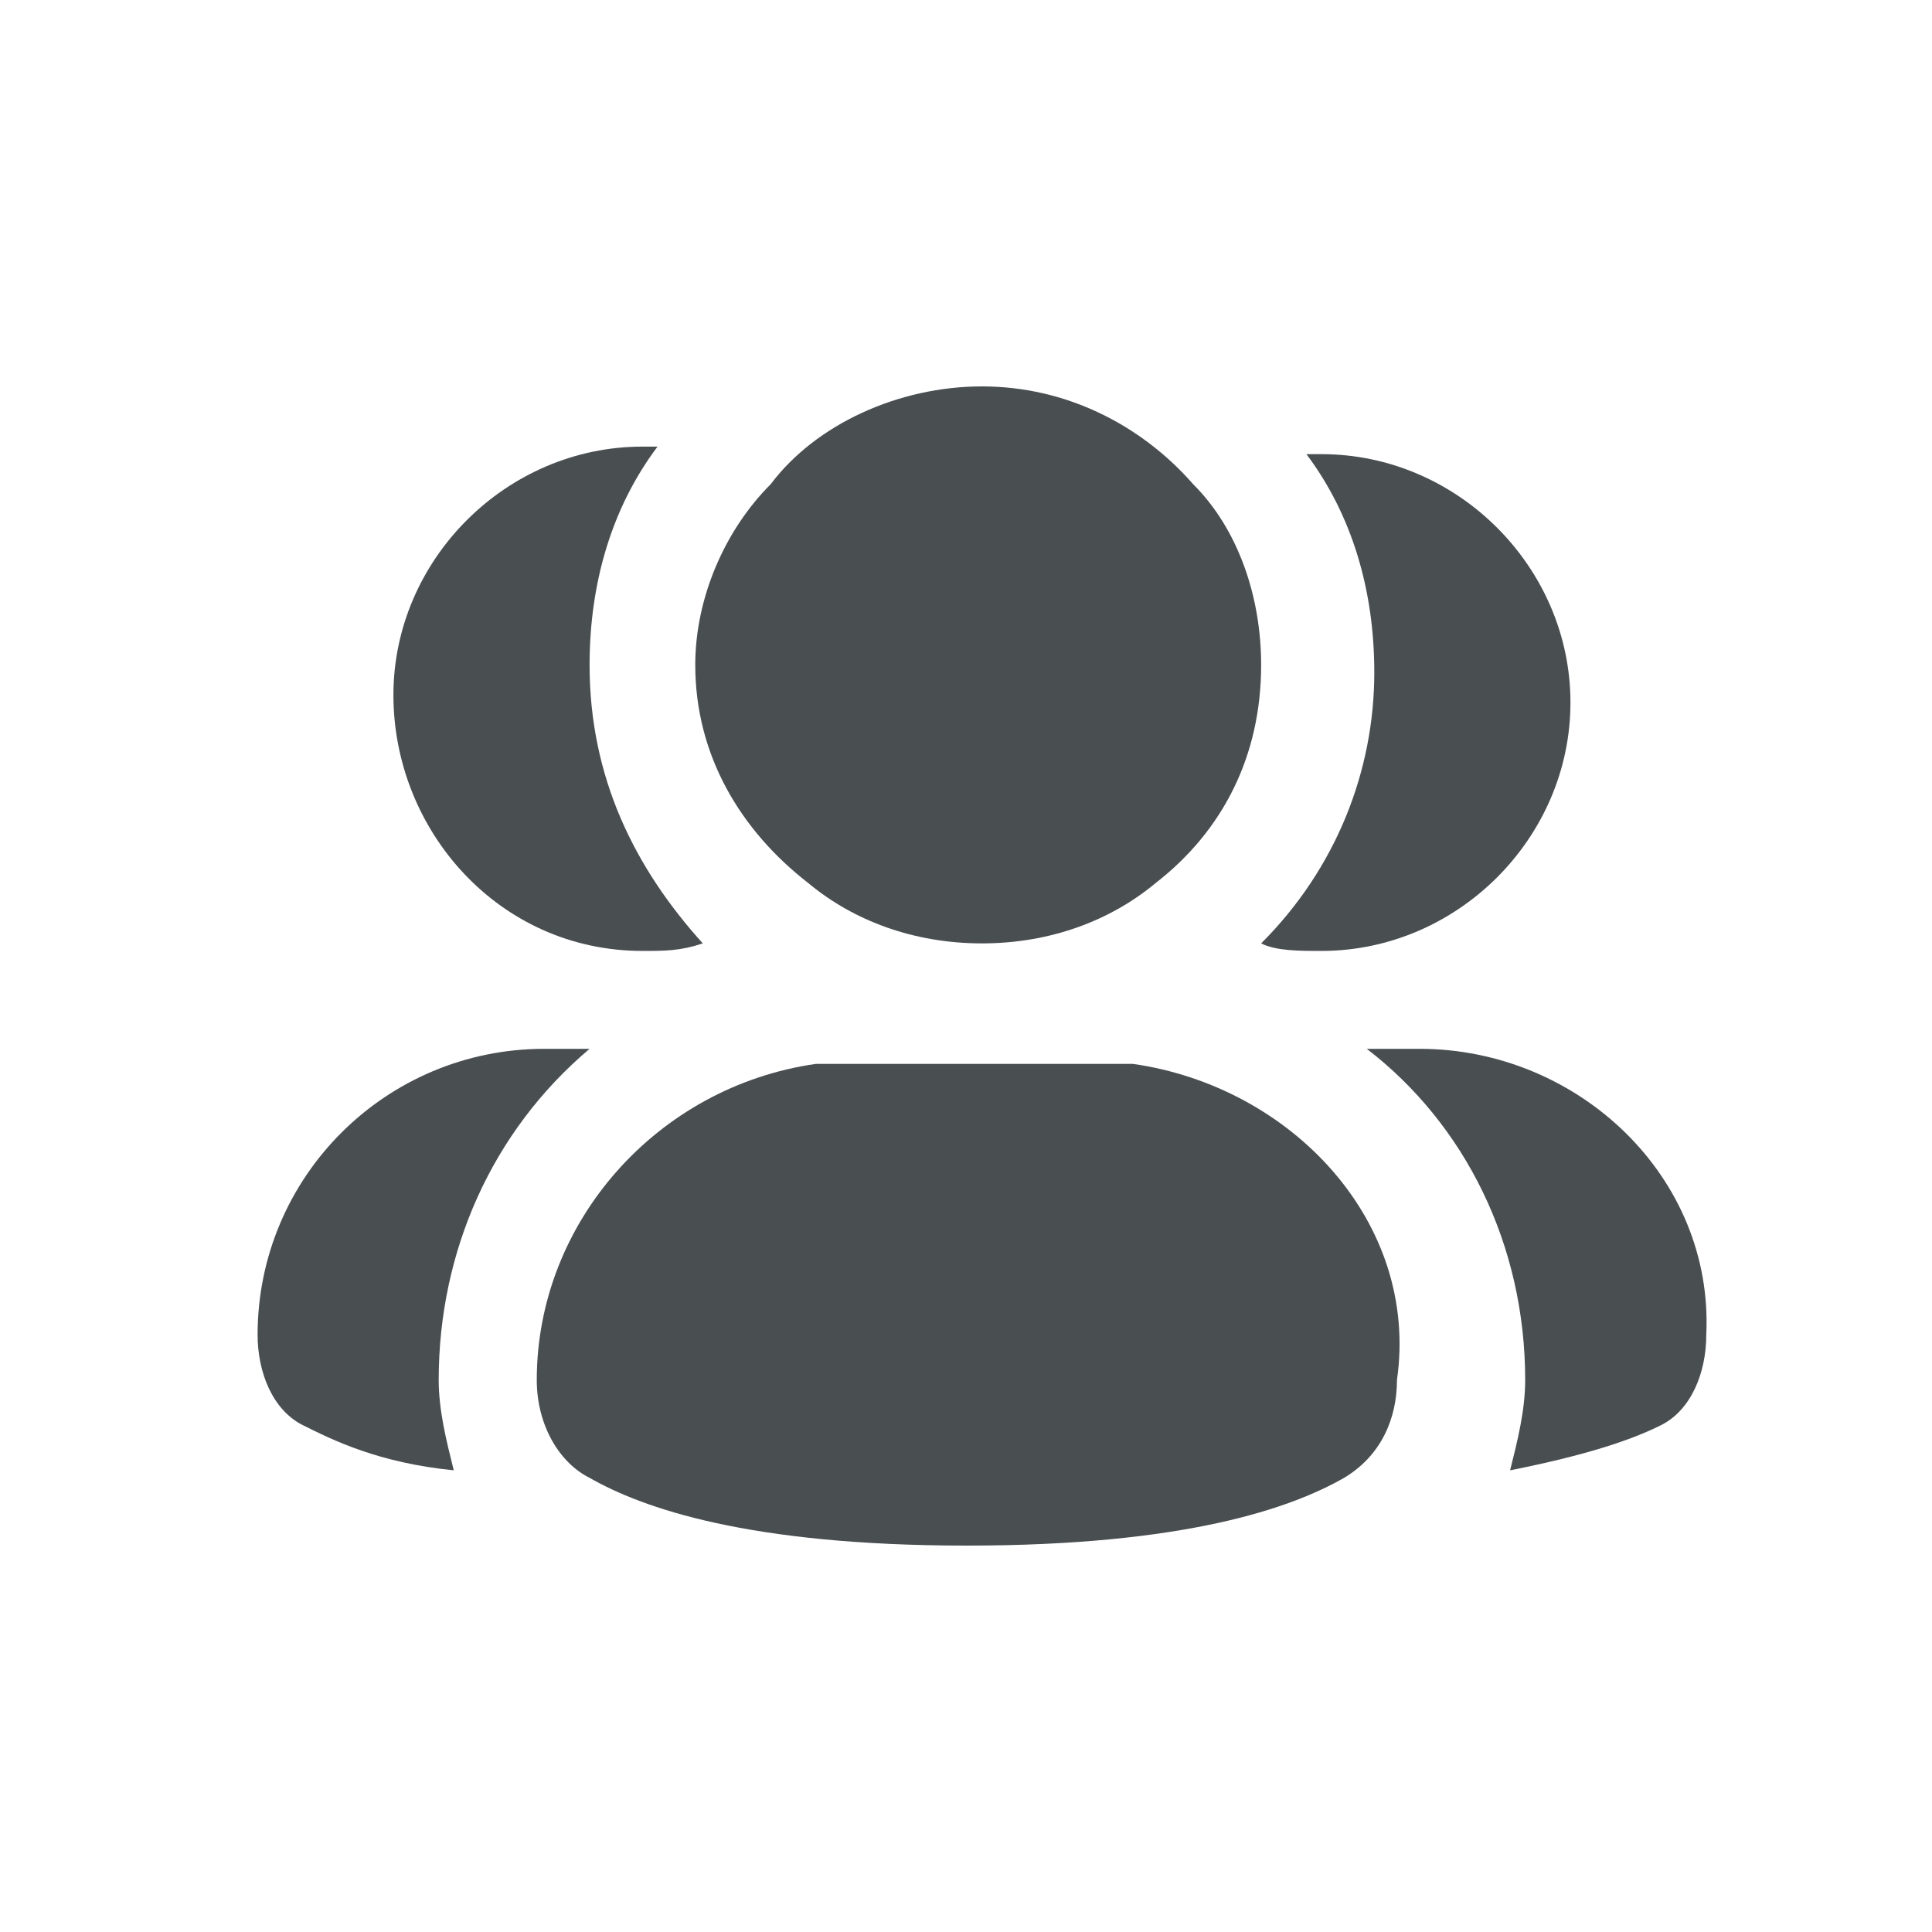 <svg width="30" height="30" viewBox="0 0 30 30" fill="none" xmlns="http://www.w3.org/2000/svg">
    <path
        d="M19.583 14.649C19.817 14.766 20.169 14.766 20.52 14.766C22.629 14.766 24.386 13.013 24.386 10.909C24.386 8.805 22.629 7.052 20.52 7.052C20.403 7.052 20.403 7.052 20.286 7.052C20.989 7.987 21.34 9.156 21.34 10.441C21.34 11.961 20.754 13.48 19.583 14.649Z"
        fill="#494E51" />
    <path
        d="M22.043 16.286H21.223C22.746 17.455 23.683 19.325 23.683 21.429C23.683 21.896 23.566 22.364 23.449 22.831C24.621 22.598 25.324 22.364 25.792 22.13C26.261 21.896 26.495 21.312 26.495 20.727C26.613 18.273 24.504 16.286 22.043 16.286Z"
        fill="#494E51" />
    <path
        d="M9.975 14.766C10.327 14.766 10.561 14.766 10.913 14.649C9.858 13.481 9.155 12.078 9.155 10.325C9.155 9.039 9.507 7.87 10.21 6.935C10.21 6.935 10.092 6.935 9.975 6.935C7.866 6.935 6.109 8.688 6.109 10.792C6.109 12.896 7.749 14.766 9.975 14.766Z"
        fill="#494E51" />
    <path
        d="M9.155 16.286H8.452C5.992 16.286 4 18.273 4 20.727C4 21.312 4.234 21.896 4.703 22.13C5.172 22.364 5.875 22.714 7.046 22.831C6.929 22.364 6.812 21.896 6.812 21.429C6.812 19.442 7.632 17.572 9.155 16.286Z"
        fill="#494E51" />
    <path
        d="M12.553 13.714C13.256 14.299 14.193 14.649 15.248 14.649C16.302 14.649 17.239 14.299 17.942 13.714C18.997 12.896 19.583 11.727 19.583 10.325C19.583 9.273 19.231 8.221 18.528 7.519C17.708 6.584 16.537 6 15.248 6C13.959 6 12.67 6.584 11.967 7.519C11.264 8.221 10.796 9.273 10.796 10.325C10.796 11.727 11.498 12.896 12.553 13.714Z"
        fill="#494E51" />
    <path
        d="M17.591 16.52C17.357 16.52 17.122 16.52 16.888 16.52H13.373C13.139 16.52 12.904 16.52 12.67 16.52C10.21 16.87 8.335 18.974 8.335 21.429C8.335 22.13 8.686 22.714 9.155 22.948C9.975 23.416 11.616 24 15.013 24C18.411 24 20.051 23.416 20.871 22.948C21.457 22.597 21.692 22.013 21.692 21.429C22.043 18.974 20.051 16.87 17.591 16.52Z"
        fill="#494E51" />
</svg>